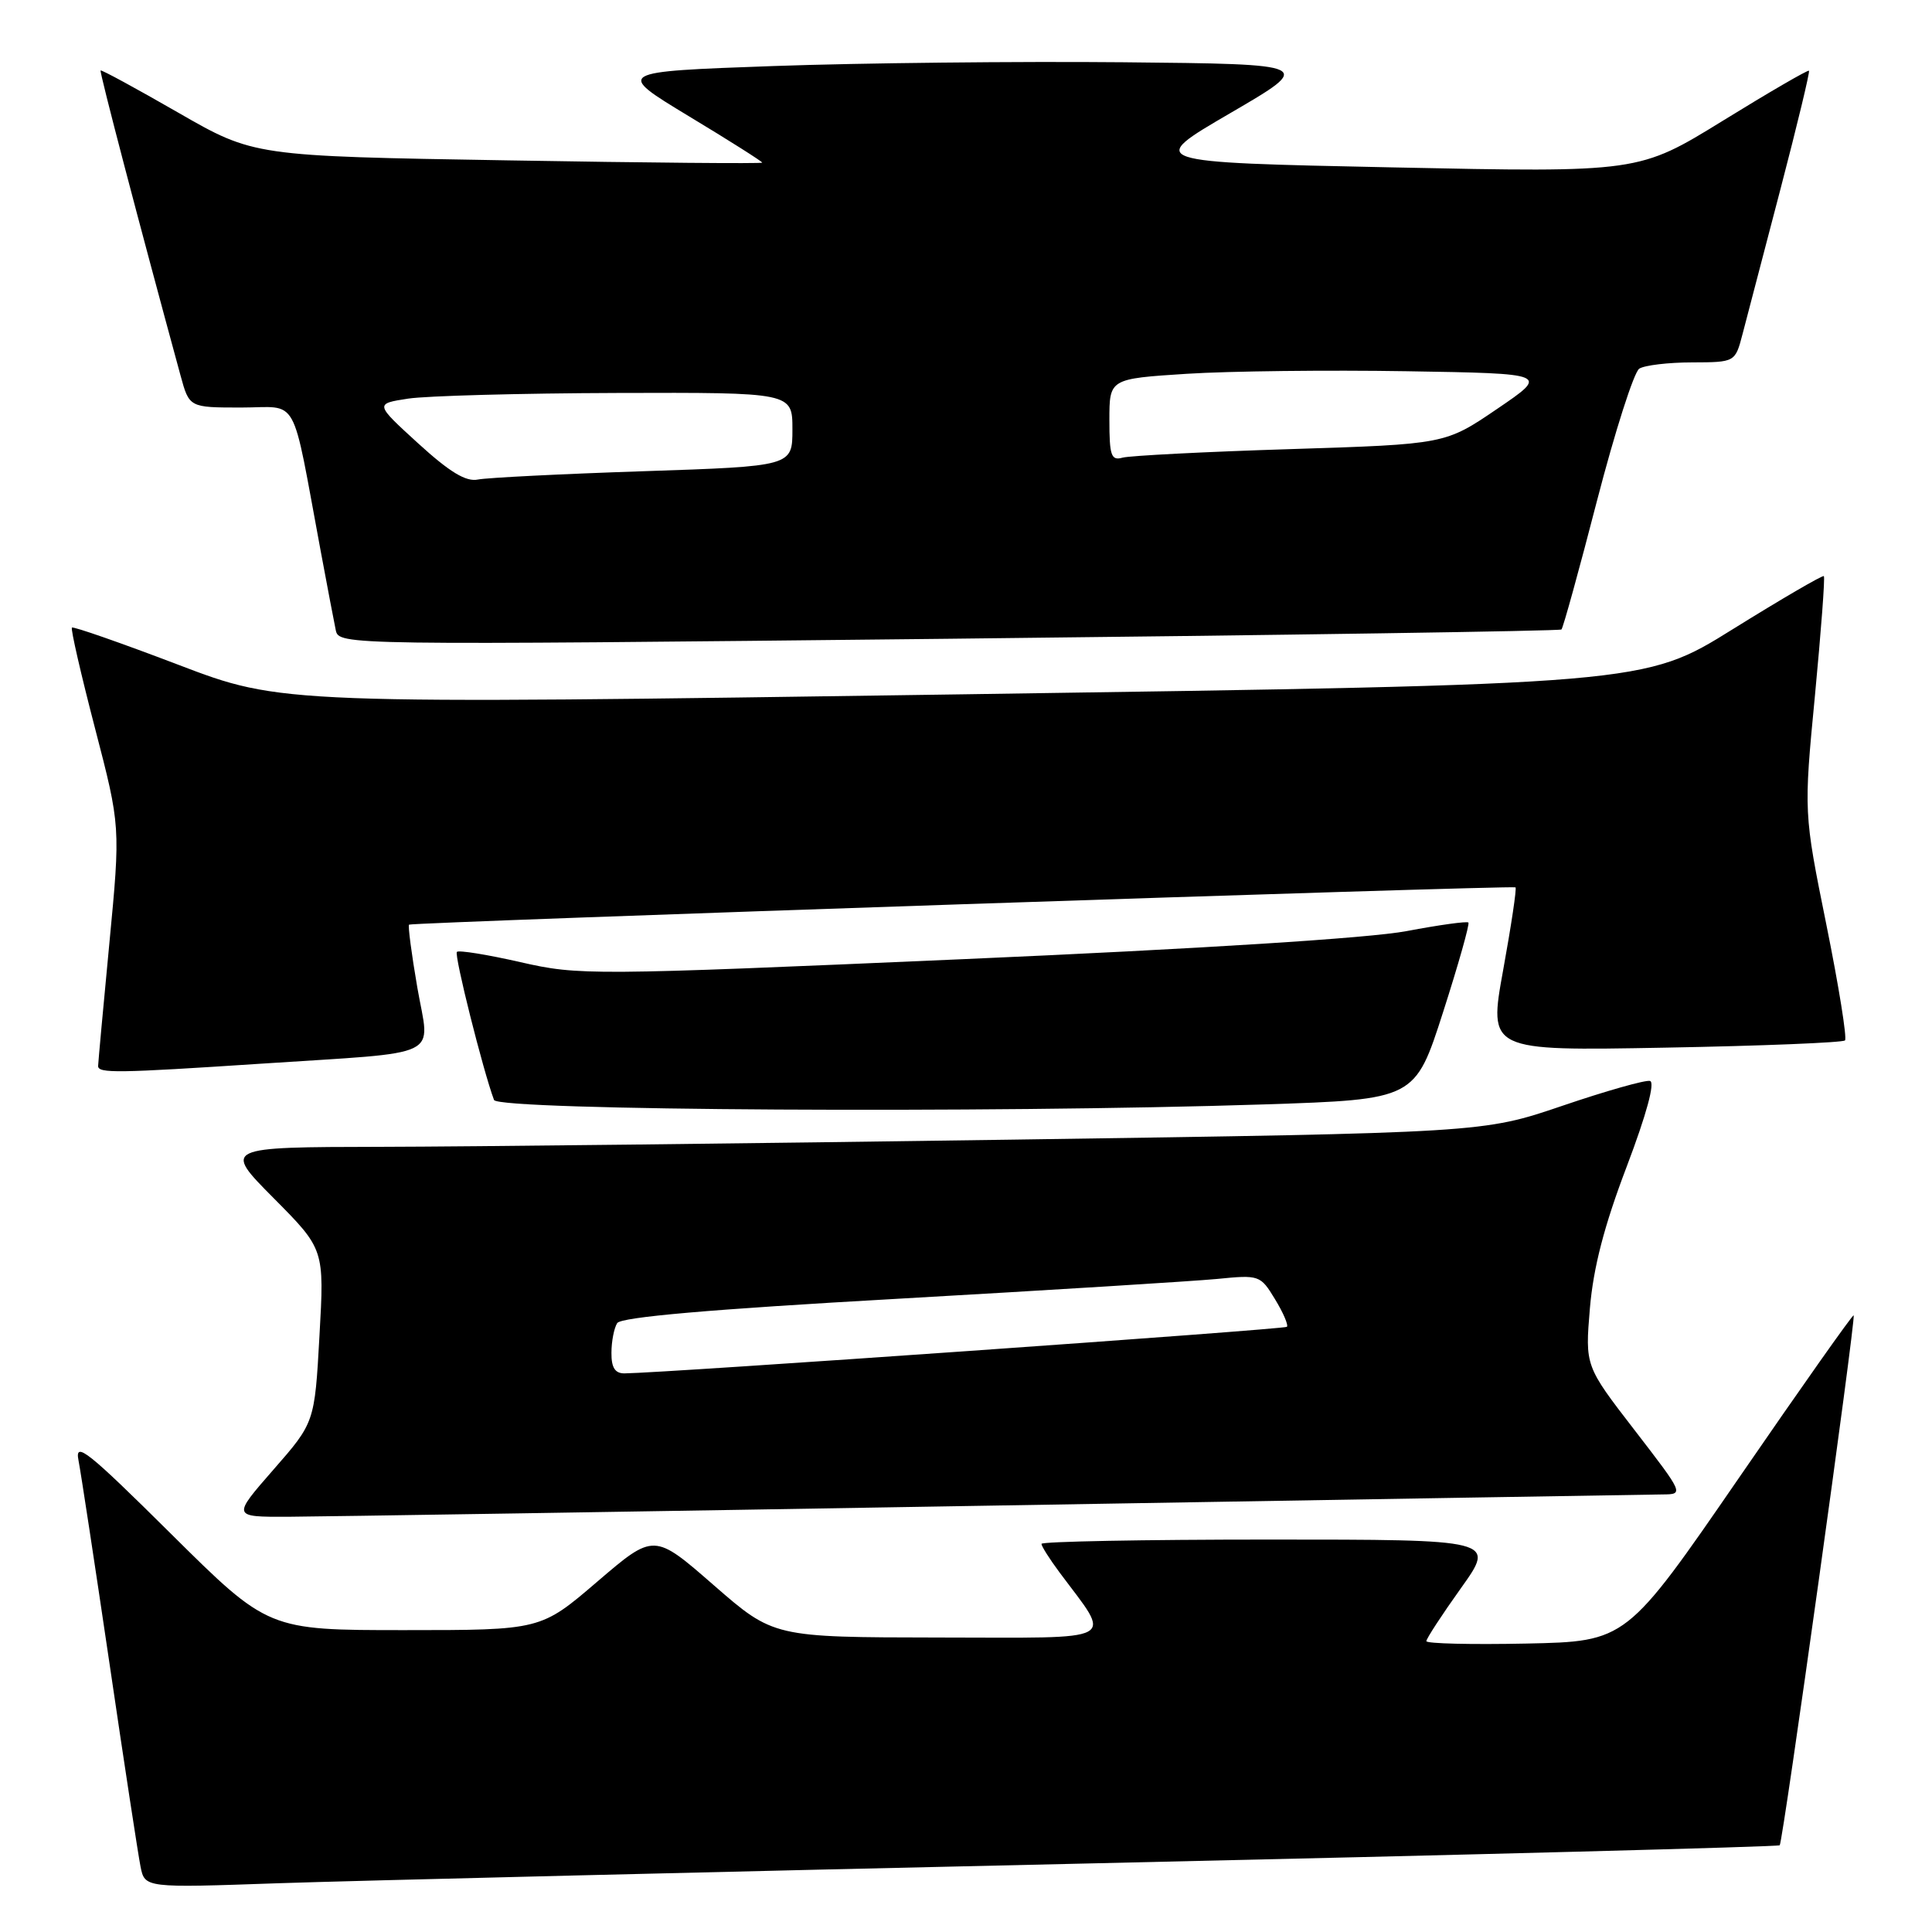 <?xml version="1.0" encoding="UTF-8" standalone="no"?>
<!DOCTYPE svg PUBLIC "-//W3C//DTD SVG 1.1//EN" "http://www.w3.org/Graphics/SVG/1.1/DTD/svg11.dtd" >
<svg xmlns="http://www.w3.org/2000/svg" xmlns:xlink="http://www.w3.org/1999/xlink" version="1.1" viewBox="0 0 256 256">
 <g >
 <path fill="currentColor"
d=" M 144.99 246.90 C 194.75 245.78 235.63 244.70 235.82 244.51 C 236.25 244.09 245.94 174.61 245.62 174.29 C 245.49 174.16 238.67 183.83 230.45 195.78 C 215.50 217.50 215.50 217.50 202.25 217.78 C 194.96 217.93 189.00 217.79 189.00 217.46 C 189.00 217.13 191.06 213.97 193.59 210.43 C 198.18 204.00 198.18 204.00 168.09 204.00 C 151.54 204.00 138.00 204.26 138.00 204.57 C 138.00 204.88 139.07 206.57 140.37 208.32 C 147.39 217.76 148.79 217.00 124.37 216.98 C 102.50 216.95 102.50 216.95 94.58 210.05 C 86.66 203.14 86.66 203.14 79.15 209.57 C 71.65 216.00 71.65 216.00 53.59 216.00 C 35.53 216.00 35.53 216.00 22.67 203.25 C 11.59 192.26 9.89 190.91 10.40 193.50 C 10.72 195.15 12.57 207.30 14.52 220.50 C 16.46 233.70 18.31 245.77 18.62 247.33 C 19.19 250.16 19.19 250.16 36.85 249.54 C 46.56 249.21 95.22 248.02 144.99 246.90 Z  M 131.50 199.50 C 178.80 198.70 218.77 198.04 220.32 198.02 C 223.13 198.00 223.11 197.96 216.59 189.50 C 210.03 181.00 210.03 181.00 210.67 173.35 C 211.13 167.95 212.56 162.43 215.54 154.60 C 218.18 147.64 219.33 143.40 218.63 143.23 C 218.01 143.08 212.78 144.56 207.00 146.53 C 196.50 150.10 196.50 150.10 134.00 151.01 C 99.62 151.51 62.06 151.94 50.53 151.96 C 29.55 152.00 29.55 152.00 36.27 158.77 C 42.98 165.53 42.98 165.53 42.33 177.02 C 41.69 188.50 41.69 188.50 36.22 194.75 C 30.76 201.00 30.76 201.00 38.13 200.98 C 42.18 200.96 84.20 200.30 131.50 199.50 Z  M 167.50 146.34 C 187.50 145.68 187.50 145.68 191.21 134.13 C 193.25 127.78 194.76 122.43 194.57 122.24 C 194.38 122.05 190.69 122.56 186.36 123.38 C 181.50 124.30 159.15 125.72 127.71 127.09 C 78.19 129.25 76.72 129.26 68.96 127.49 C 64.58 126.49 60.79 125.88 60.54 126.13 C 60.15 126.52 64.02 141.92 65.46 145.75 C 66.00 147.16 131.12 147.53 167.50 146.34 Z  M 34.50 140.95 C 59.17 139.32 56.95 140.40 55.30 130.87 C 54.53 126.41 54.04 122.65 54.20 122.52 C 54.59 122.20 200.40 117.28 200.81 117.58 C 200.99 117.70 200.25 122.62 199.18 128.52 C 197.23 139.25 197.23 139.25 220.58 138.82 C 233.43 138.59 244.18 138.15 244.47 137.86 C 244.76 137.57 243.65 130.66 242.00 122.51 C 239.00 107.68 239.00 107.68 240.49 92.16 C 241.30 83.62 241.84 76.51 241.67 76.34 C 241.51 76.18 236.09 79.34 229.62 83.36 C 217.87 90.68 217.87 90.68 127.61 92.00 C 37.34 93.32 37.34 93.32 23.59 88.07 C 16.03 85.19 9.70 82.98 9.53 83.16 C 9.35 83.35 10.73 89.35 12.59 96.50 C 15.97 109.50 15.97 109.50 14.49 125.00 C 13.67 133.53 13.01 140.84 13.00 141.25 C 13.00 142.24 15.51 142.20 34.50 140.95 Z  M 206.90 83.41 C 207.12 83.20 209.24 75.53 211.61 66.35 C 213.99 57.17 216.51 49.30 217.21 48.85 C 217.92 48.40 221.07 48.02 224.21 48.02 C 229.92 48.00 229.92 48.00 230.90 44.25 C 231.44 42.19 233.70 33.55 235.92 25.06 C 238.14 16.57 239.84 9.50 239.70 9.37 C 239.56 9.23 234.43 12.21 228.30 15.99 C 217.15 22.86 217.15 22.86 184.50 22.18 C 151.84 21.50 151.84 21.50 163.00 15.00 C 174.16 8.50 174.16 8.50 148.83 8.25 C 134.90 8.12 114.06 8.34 102.51 8.75 C 81.53 9.50 81.53 9.50 91.26 15.39 C 96.62 18.62 101.00 21.40 101.00 21.55 C 101.00 21.70 85.84 21.57 67.32 21.25 C 33.64 20.69 33.64 20.69 23.59 14.91 C 18.06 11.73 13.45 9.22 13.33 9.34 C 13.16 9.51 18.43 29.61 23.92 49.75 C 25.08 54.00 25.08 54.00 31.97 54.00 C 39.74 54.00 38.54 51.82 42.49 73.00 C 43.36 77.67 44.26 82.40 44.49 83.50 C 44.91 85.49 45.37 85.50 125.71 84.64 C 170.14 84.16 206.68 83.61 206.90 83.41 Z  M 81.02 179.25 C 81.02 177.74 81.37 175.97 81.78 175.32 C 82.29 174.52 94.12 173.49 119.01 172.09 C 139.08 170.95 158.08 169.77 161.24 169.47 C 166.87 168.91 167.01 168.96 168.95 172.16 C 170.04 173.94 170.74 175.59 170.52 175.81 C 170.18 176.15 88.02 181.93 82.75 181.98 C 81.50 181.99 81.00 181.22 81.02 179.25 Z  M 55.41 58.75 C 49.66 53.50 49.66 53.50 54.08 52.82 C 56.51 52.45 68.96 52.11 81.75 52.07 C 105.00 52.00 105.00 52.00 105.00 56.89 C 105.00 61.78 105.00 61.78 85.25 62.44 C 74.39 62.80 64.52 63.30 63.33 63.54 C 61.75 63.87 59.60 62.57 55.41 58.75 Z  M 147.00 55.66 C 147.00 50.19 147.00 50.19 157.25 49.53 C 162.89 49.17 176.00 49.02 186.38 49.19 C 205.26 49.50 205.26 49.50 198.38 54.18 C 191.50 58.86 191.50 58.86 171.00 59.51 C 159.72 59.86 149.71 60.38 148.75 60.64 C 147.24 61.07 147.00 60.39 147.00 55.66 Z "/>
</g>
</svg>